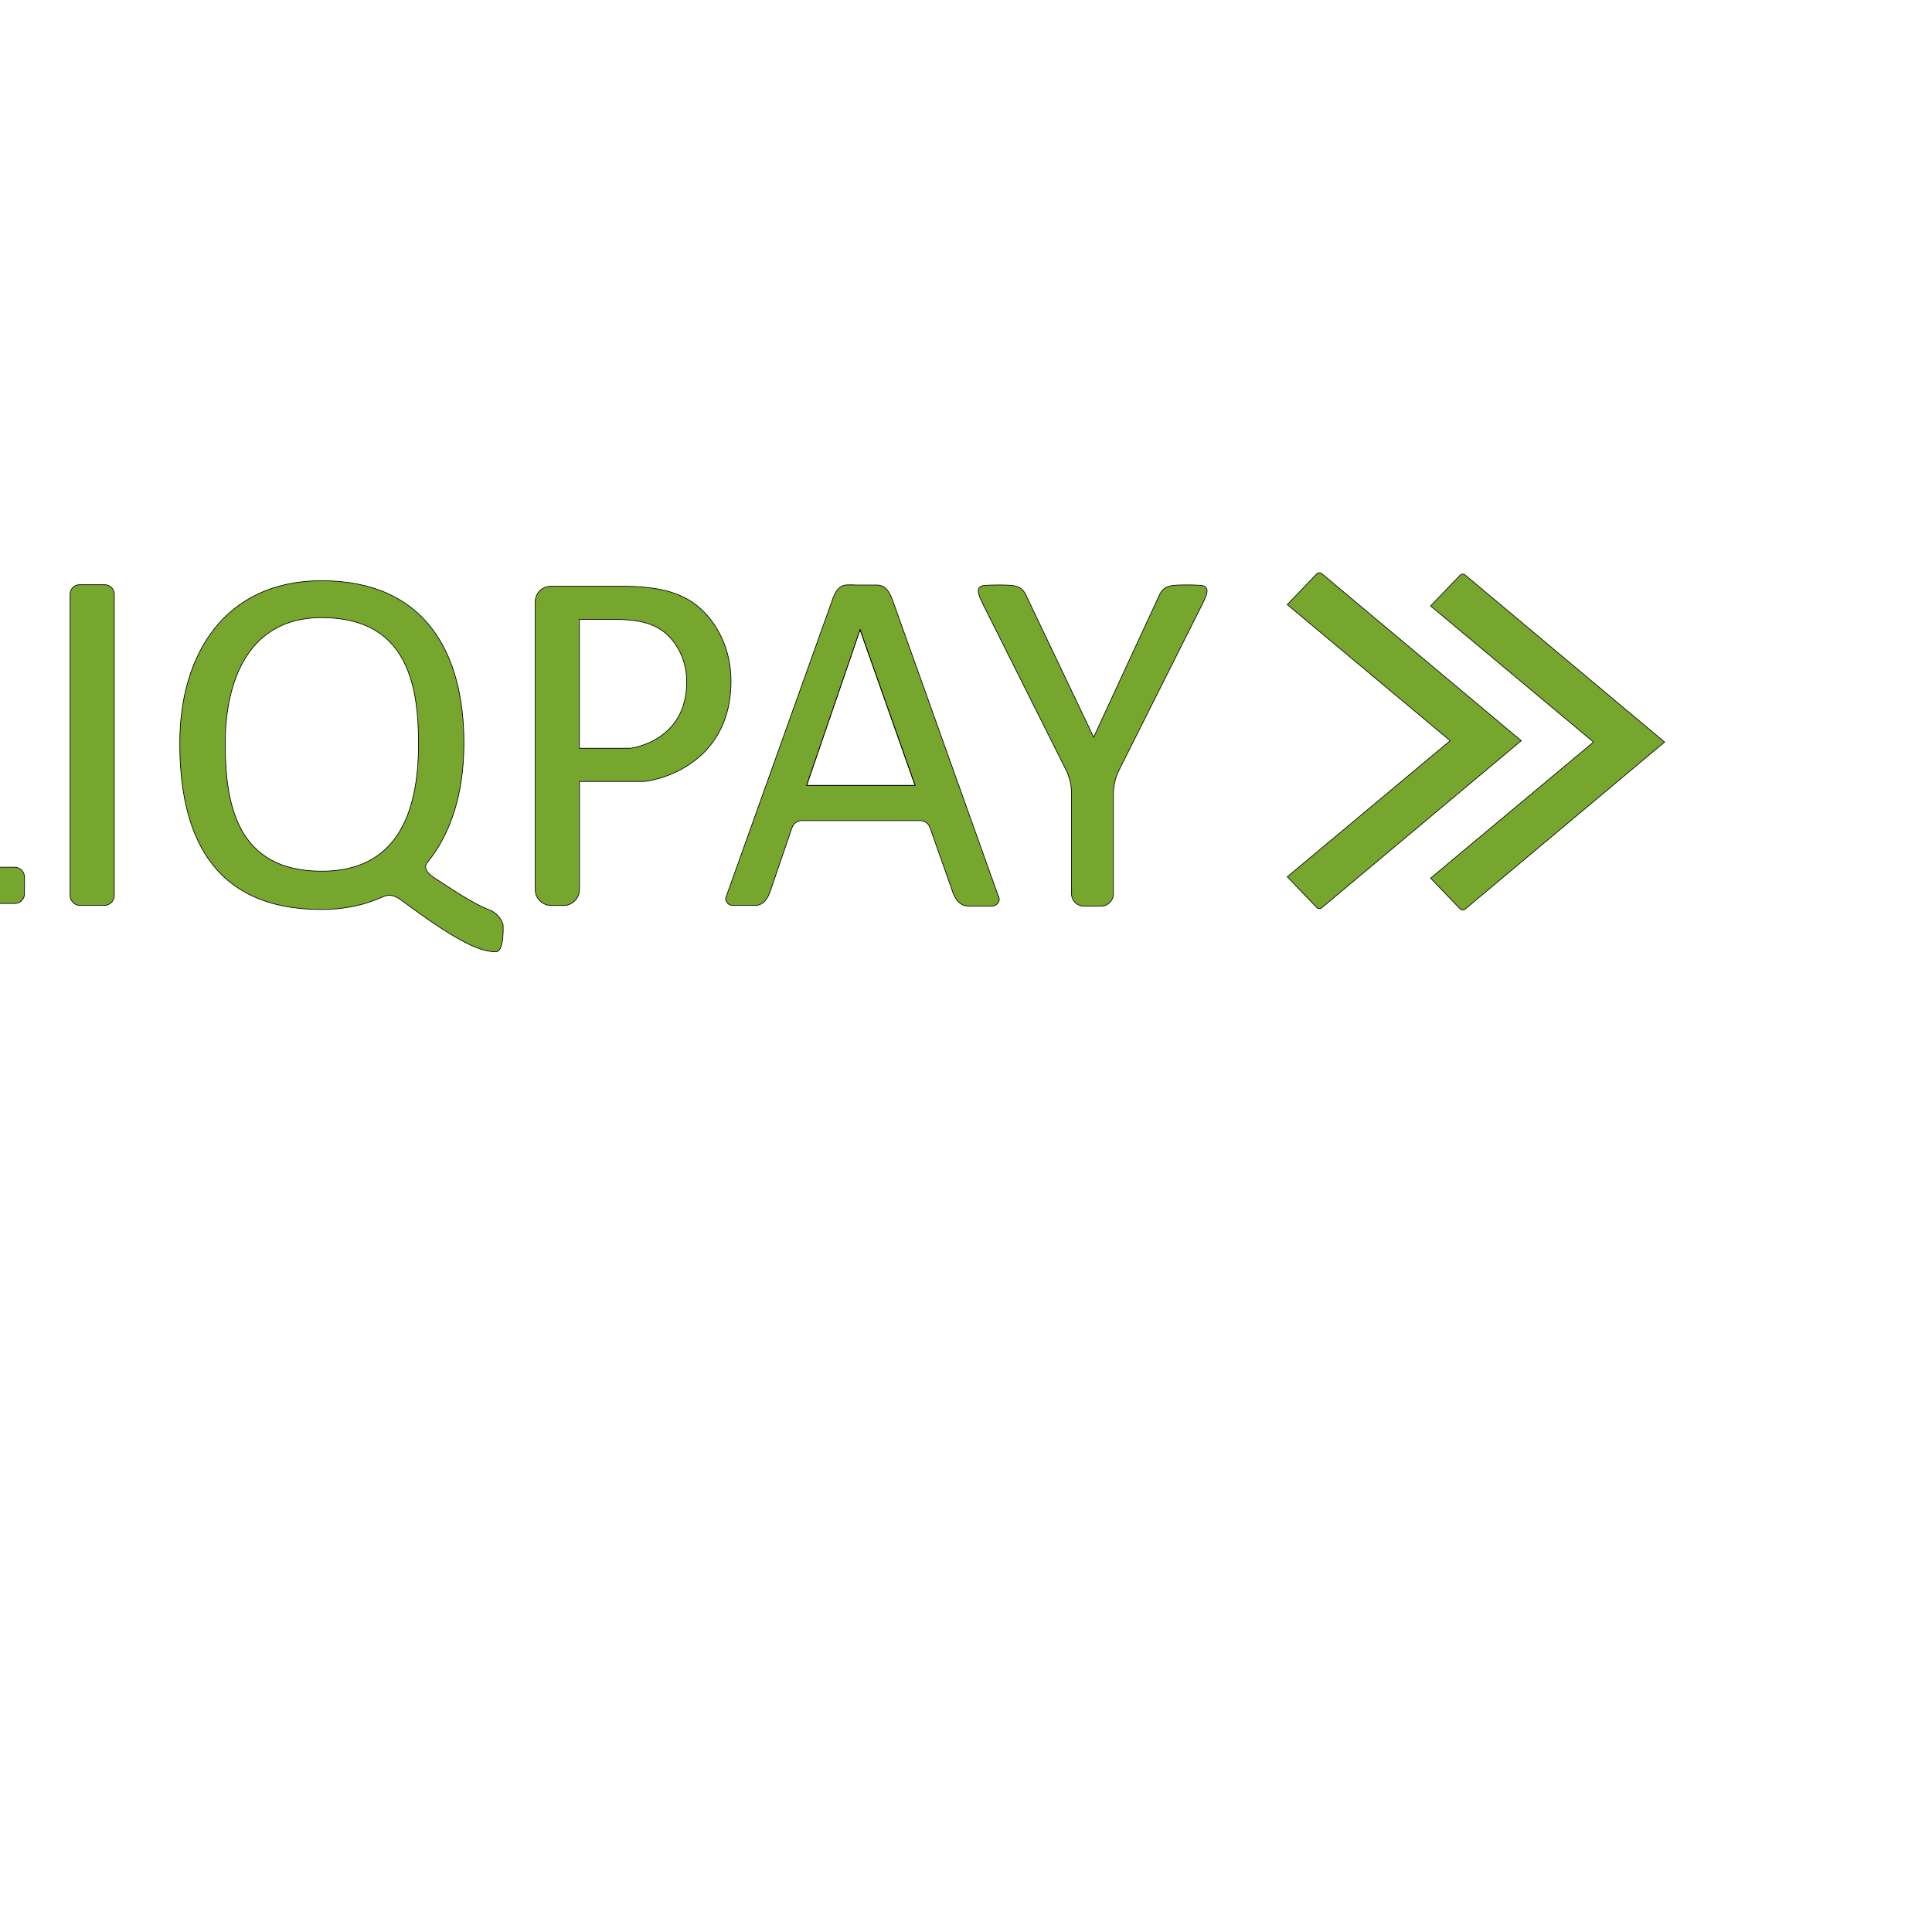 <svg width="40" height="40" xmlns="http://www.w3.org/2000/svg">

 <g>
  <title>background</title>
  <rect fill="none" id="canvas_background" height="42" width="42" y="-1" x="-1"/>
 </g>
 <g>
  <title>Layer 1</title>
  <style transform="matrix(0.024,0,0,0.024,0,0) " type="text/css">.st0{fill:none;}
	.st1{fill:#76A62D;}</style>
  <style transform="matrix(0.001,0,0,0.001,0,0) " type="text/css">.st0{fill:none;}
	.st1{fill:#76A62D;}</style>
  <g stroke="null" id="svg_43">
   <g stroke="null" transform="matrix(0.014,0,0,0.014,-254.026,-254.396) " id="svg_29">
    <polygon stroke="null" id="svg_30" points="19337.477,19332.736 19498.076,19332.736 19416.576,19101.937 " class="st0"/>
    <g stroke="null" id="svg_31">
     <polygon stroke="null" id="svg_32" points="19337.477,19332.736 19498.076,19332.736 19416.576,19101.937 " class="st0"/>
     <path stroke="null" id="svg_33" d="m19465.575,19061.237c-4.5,-13.2 -10.4,-24.4 -23.1,-24.9l0,0l-0.8,0l-10.6,0l-20.4,0c-0.9,-0.1 -1.9,-0.2 -2.9,-0.2l-10.2,0c-1,0 -2,0.1 -2.9,0.2l0,0c-10.6,1.6 -15.9,12.2 -19.9,24.6l-157,438.7c0,5.8 4.7,10.5 10.5,10.5l32.8,0c13,0 19.7,-10.7 23.6,-23.6l31.3,-91.4c2.2,-6.3 8.1,-10.5 14.8,-10.5l174.6,0c6.6,0 12.5,4.2 14.7,10.4l32.6,92.4c4,12.9 11,23.6 24.6,23.6l34.3,0c6.1,0 11,-4.7 11,-10.5l-157,-439.3zm-128.1,271.5l79.2,-230.8l81.5,230.8l-160.7,0z" class="st1"/>
    </g>
    <g stroke="null" id="svg_34">
     <path stroke="null" id="svg_35" d="m19924.575,19037.537c-4.2,-1.6 -28.5,-1.4 -28.5,-1.4c-16.3,0.4 -26.7,0 -34,10.1c-1.1,1.5 -1.9,3.1 -2.7,4.7l-97.3,210.5l-100.2,-210.4c-0.8,-1.6 -1.6,-3.2 -2.7,-4.7c-7.3,-10.1 -17.7,-9.8 -34,-10.1c0,0 -24.3,-0.2 -28.5,1.4c-10,3.8 -3.4,16.1 1.3,26.2l122.9,245.2c5.6,11.2 8.5,23.5 8.5,36l0,148c0,10 8.1,18.1 18.1,18.1l25.7,0c10,0 18.1,-8.1 18.1,-18.1l0,-147.3c0,-12.5 2.9,-24.8 8.5,-36l123.4,-246c4.8,-10.1 11.4,-22.4 1.4,-26.2z" class="st1"/>
     <path stroke="null" id="svg_36" d="m20394.375,19266.537l0,0l0,0l0,0l-295,-247.1c-2.2,-1.8 -5.4,-1.7 -7.4,0.4l-43.6,45.4l240.9,201.3l-240.9,201.3l43.6,45.4c2,2.1 5.2,2.2 7.4,0.4l295,-247.1l0,0z" class="st1"/>
     <path stroke="null" id="svg_37" d="m20606.375,19268.537l0,0l-295,-247.1c-2.2,-1.8 -5.4,-1.7 -7.4,0.4l-43.6,45.4l240.9,201.3l-240.9,201.3l43.6,45.4c2,2.1 5.2,2.2 7.4,0.4l295,-247.1l0,0l0,0l0,0z" class="st1"/>
    </g>
    <g stroke="null" id="svg_38">
     <path stroke="null" id="svg_39" d="m18299.575,19035.837l-37.2,0c-7.8,0 -14,6.3 -14,14l0,445.5c0,8.1 6.6,14.8 14.8,14.8l35.8,0c8.1,0 14.8,-6.6 14.8,-14.8l0,-445.4c-0.1,-7.8 -6.4,-14.1 -14.2,-14.1z" class="st1"/>
     <path stroke="null" id="svg_40" d="m18166.475,19453.637l-166.1,0l0,-403.7c0,-7.8 -6.3,-14 -14,-14l-33.9,0c-7.8,0 -14,6.3 -14,14l0,403.8l0,36.9l0,0c0,9.2 7.4,16.6 16.6,16.6l0,0l45.4,0l166.1,0c8,0 14.4,-6.4 14.4,-14.4l0,-24.8c-0.1,-7.9 -6.6,-14.4 -14.5,-14.4z" class="st1"/>
     <path stroke="null" id="svg_41" d="m19169.075,19062.037c-20.7,-14 -49.3,-23.9 -104,-23.9l-86.3,0l-19.6,0c-12.6,0 -22.9,10.2 -22.9,22.9l0,425.6c0,13 10.5,23.6 23.6,23.6l18.2,0c13,0 23.6,-10.5 23.6,-23.6l0,-159.9c19.6,0 87.4,0 95.4,0c9.3,0 128.7,-18.7 128.7,-148.7c-0.1,-56.6 -29.1,-97.2 -56.7,-116zm-93.7,215.7c-6.2,0 -66.5,0 -66.5,0l-7.3,0l0,-190.6l52.6,0c36.1,0 55,6.5 68.7,15.8c18.3,12.4 37.4,39.2 37.4,76.6c0.1,85.9 -78.7,98.2 -84.9,98.2z" class="st1"/>
     <path stroke="null" id="svg_42" d="m18875.775,19520.737c-2.6,-1.9 -5.5,-3.3 -8.6,-4.5c-24.6,-9.4 -60.5,-34.3 -80.5,-47.2c-15.5,-10 -13.1,-17.9 -11,-21.2c0.4,-0.5 0.9,-1.1 1.3,-1.6c0.1,-0.1 0.1,-0.1 0.1,-0.1l0,0c34,-41.7 53.7,-101.1 53.7,-176.1c0,-132.6 -56.7,-240.1 -210.6,-240.1c-141.6,0 -209.6,107.5 -209.6,240.1s45.7,246.1 209.6,246.1c33.3,0 63.9,-6.4 90.8,-18.8l0.1,0c7.9,-3.4 15.6,-3.3 26.2,4.4c76,56.3 113.7,77 140.7,77c13,0 10.7,-40 10.7,-40s-1.9,-10.1 -12.9,-18zm-398,-249.7c0,-0.3 0,-0.6 0,-1c0.2,-90 33,-185.5 142.6,-185.5c124.2,0 143.2,95.5 143.3,185.5c0,0.3 0,0.6 0,1c0,107.1 -34.7,188.5 -143.3,188.5c-124.7,0 -142.6,-98.2 -142.6,-188.5z" class="st1"/>
    </g>
   </g>
  </g>
 </g>
</svg>